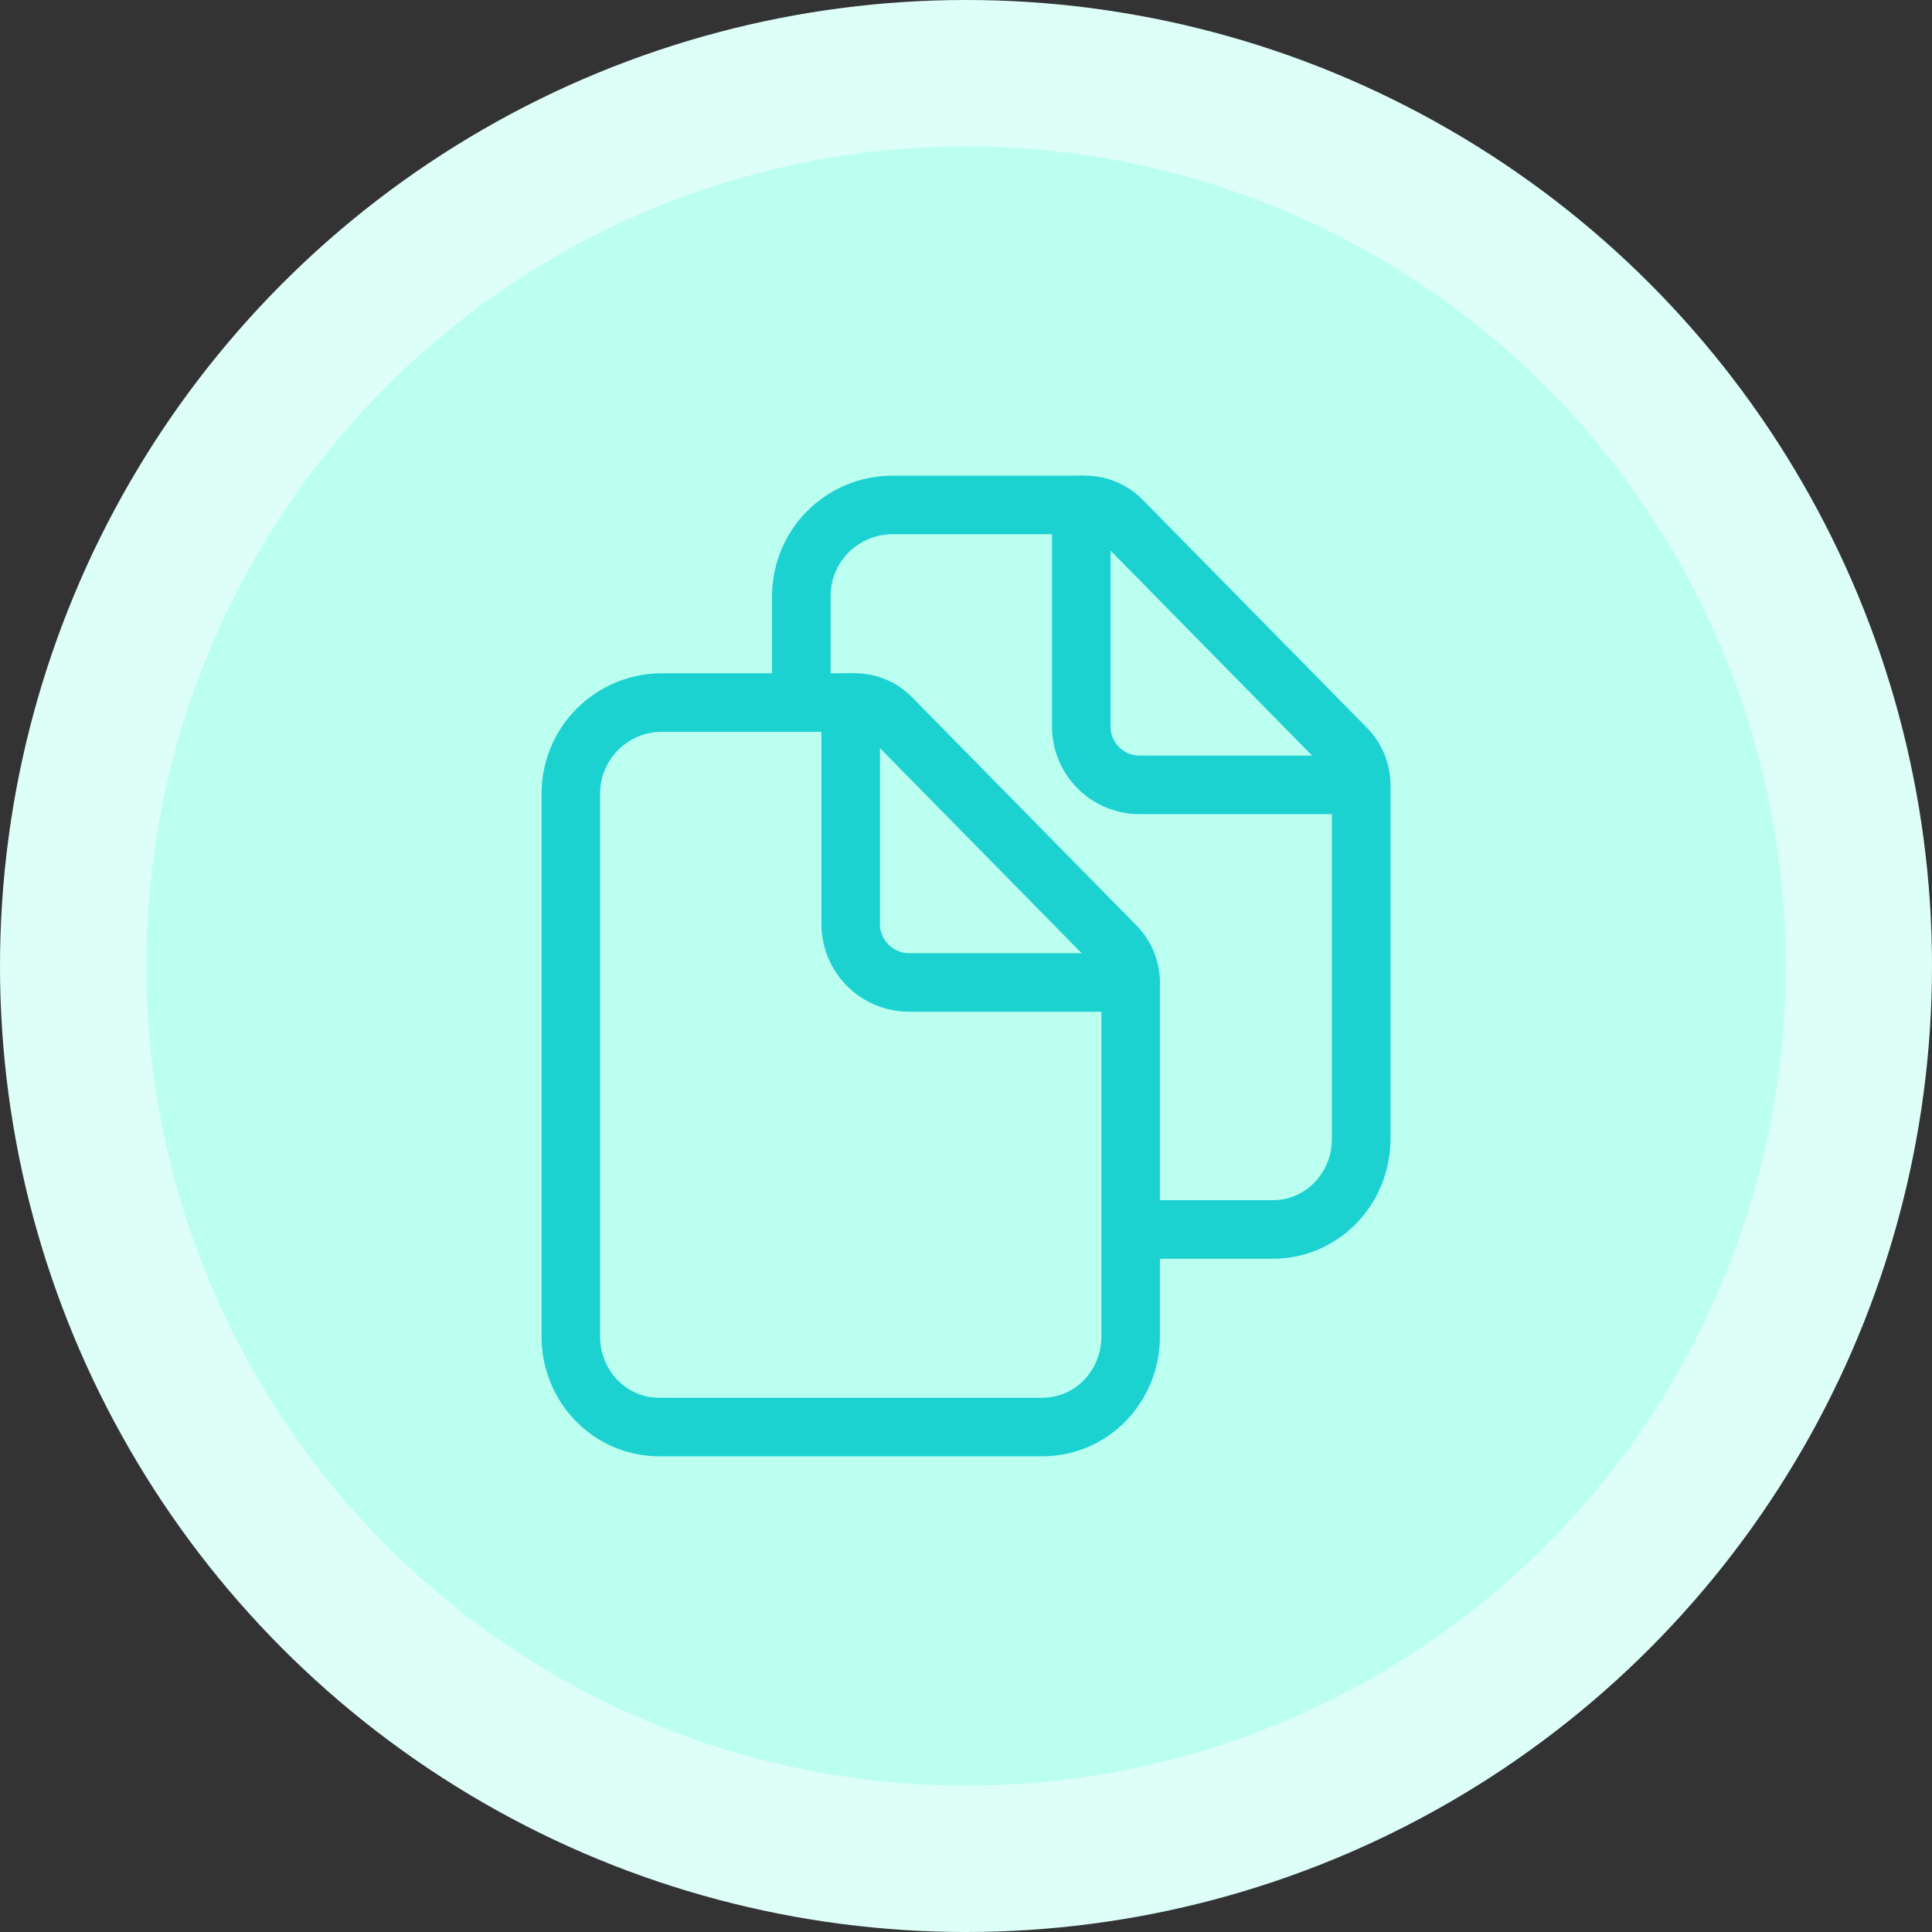 <svg width="66" height="66" viewBox="0 0 66 66" fill="none" xmlns="http://www.w3.org/2000/svg">
<rect x="0" y="0" width="66" height="66" fill="#333333" stroke="none"/>
<circle cx="33" cy="33" r="33" fill="#DDFFF8"/>
<circle cx="33" cy="33" r="28" fill="#BBFFF1"/>
<path d="M38.625 33.572V45.656C38.625 47.365 37.285 48.75 35.605 48.75H22.523C20.84 48.75 19.5 47.365 19.5 45.656V27.094C19.505 26.275 19.832 25.491 20.411 24.911C20.991 24.332 21.775 24.005 22.594 24H29.212C29.441 24 29.667 24.046 29.878 24.135C30.09 24.224 30.281 24.354 30.441 24.517L38.116 32.322C38.443 32.656 38.625 33.105 38.625 33.572Z" stroke="#1CD2D1" stroke-width="2" stroke-linejoin="round"/>
<path d="M29.062 24V31.594C29.069 32.114 29.278 32.611 29.646 32.979C30.014 33.347 30.511 33.556 31.031 33.562H38.625" stroke="#1CD2D1" stroke-width="2" stroke-linecap="round" stroke-linejoin="round"/>
<path d="M27.375 24V20.344C27.38 19.525 27.707 18.741 28.286 18.161C28.866 17.582 29.65 17.255 30.469 17.25H37.078C37.308 17.25 37.536 17.296 37.749 17.385C37.961 17.474 38.154 17.604 38.316 17.767L45.991 25.572C46.317 25.902 46.5 26.348 46.5 26.812V38.906C46.5 40.615 45.16 42 43.48 42H39.188" stroke="#1CD2D1" stroke-width="2" stroke-linejoin="round"/>
<path d="M36.938 17.25V24.844C36.944 25.364 37.153 25.861 37.521 26.229C37.889 26.597 38.386 26.806 38.906 26.812H46.5" stroke="#1CD2D1" stroke-width="2" stroke-linecap="round" stroke-linejoin="round"/>
</svg>

